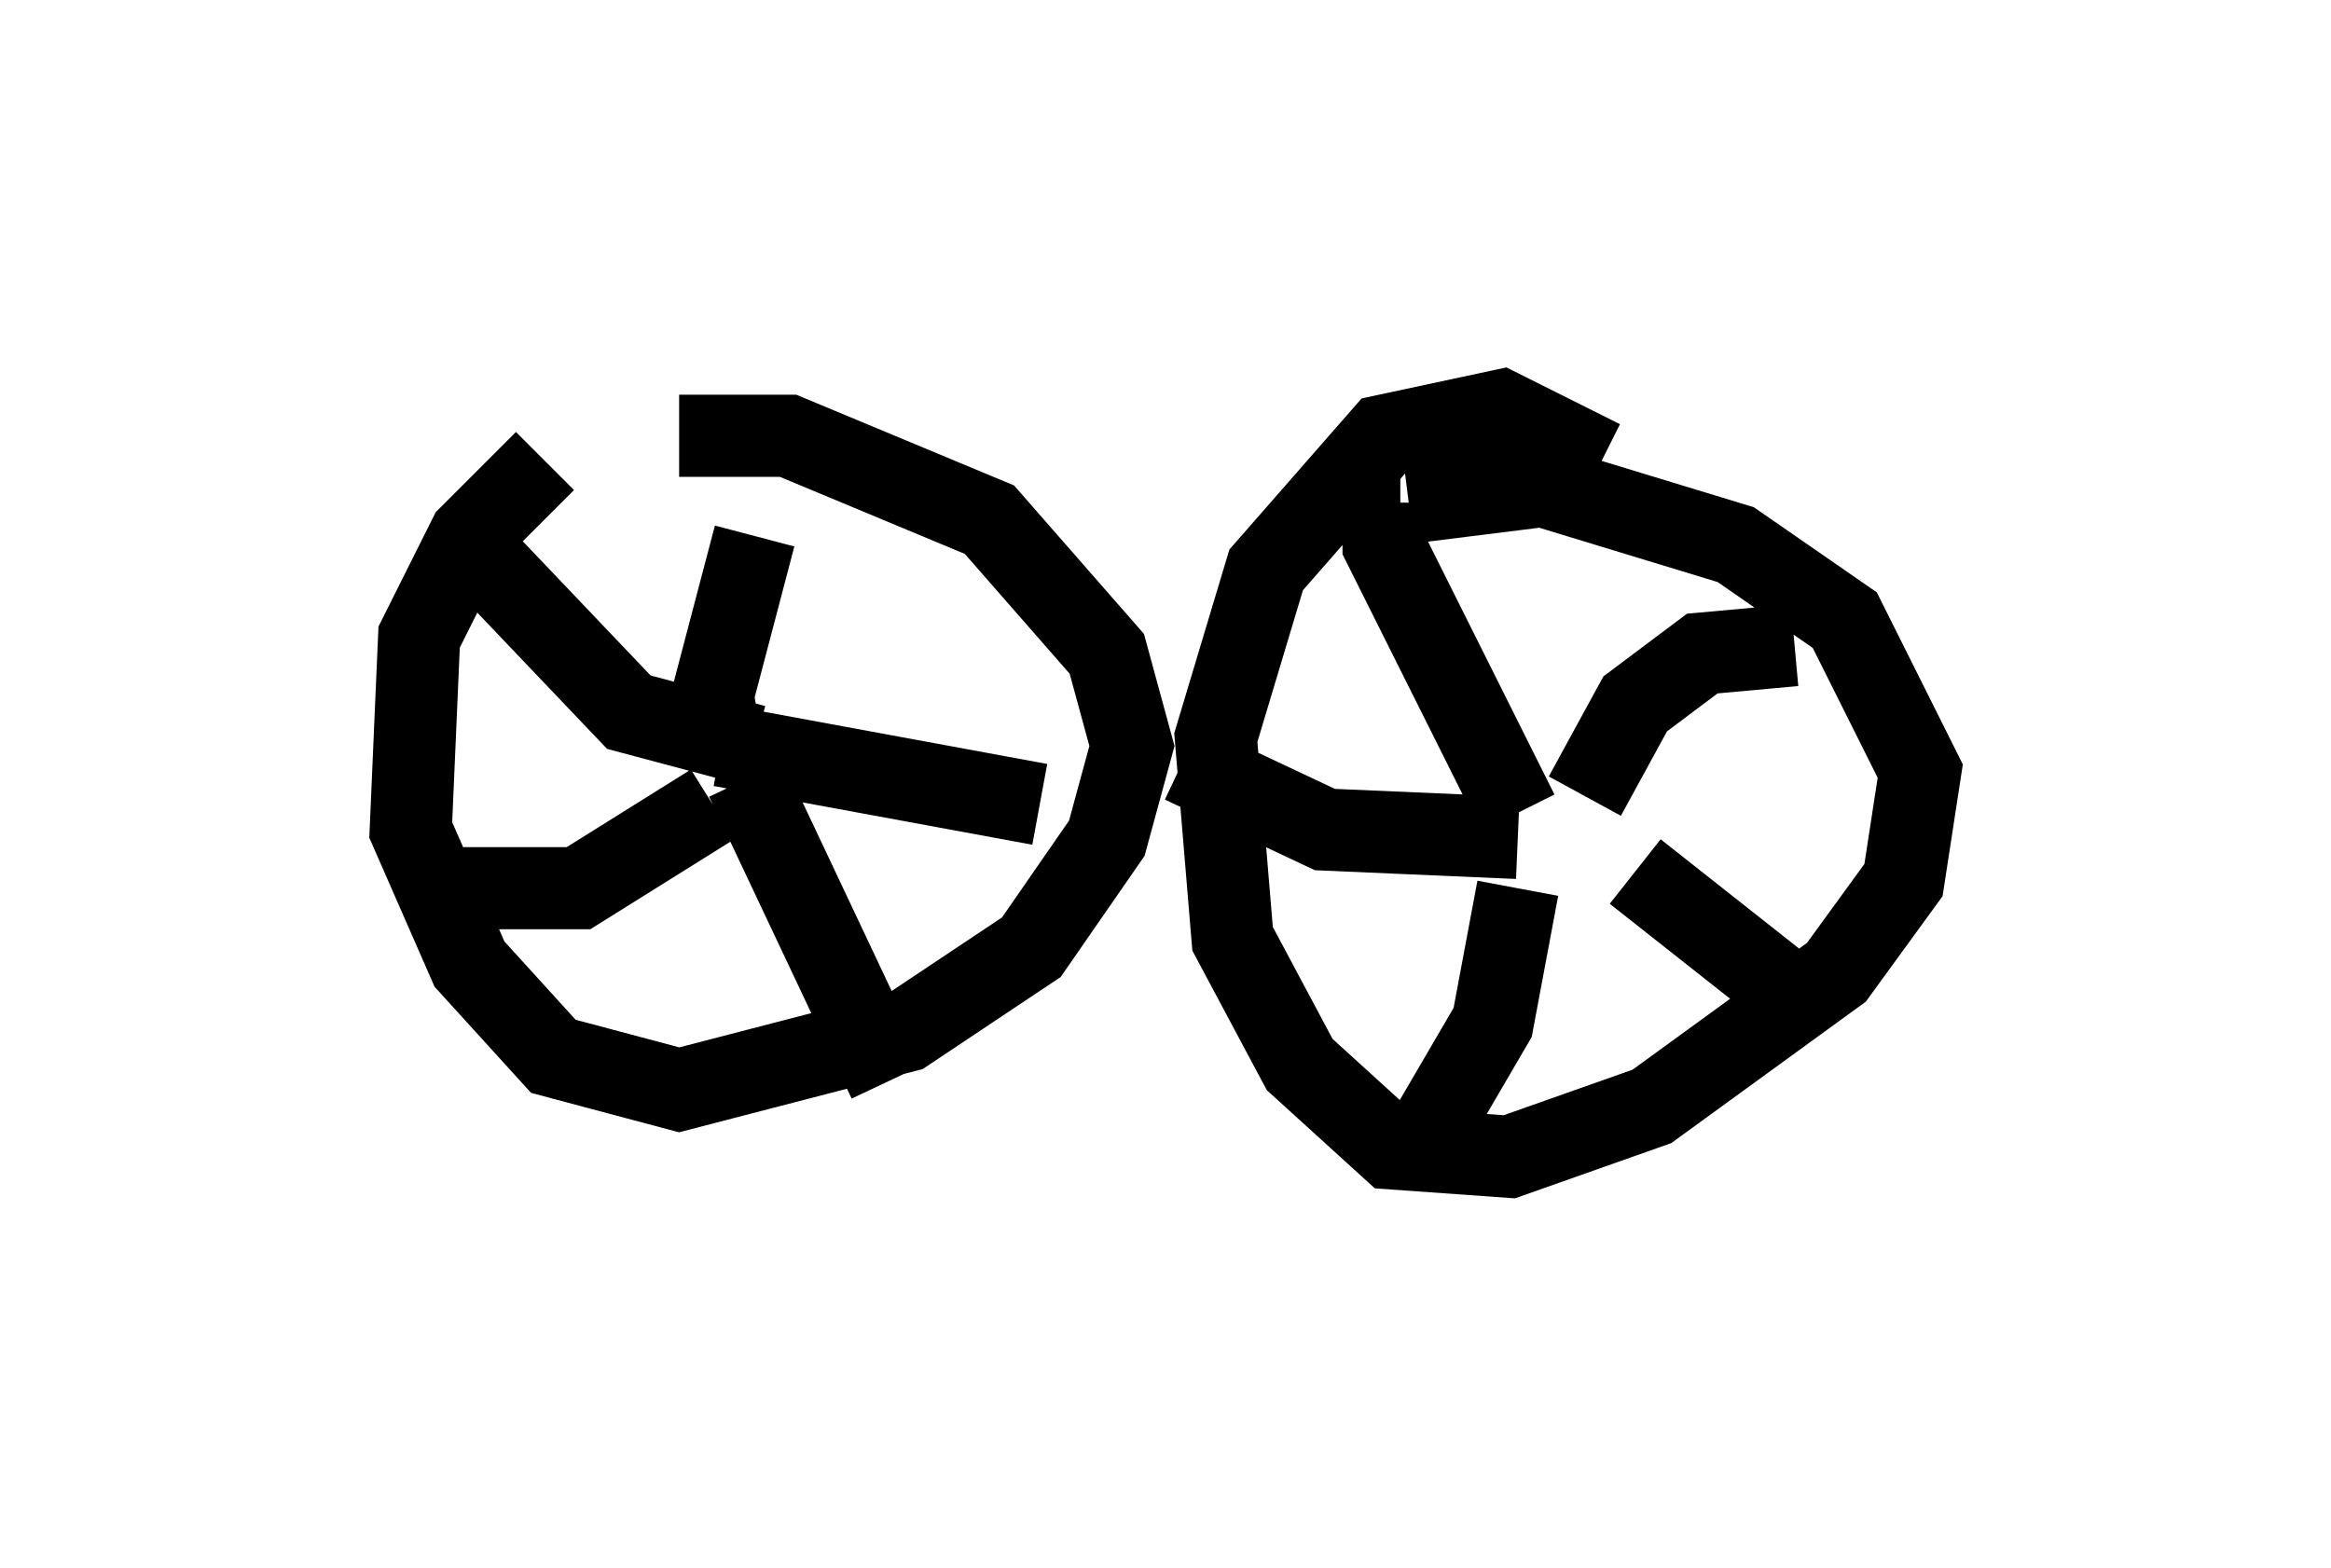 <?xml version="1.0" encoding="utf-8" ?>
<svg baseProfile="full" height="19.086" version="1.1" width="28.375" xmlns="http://www.w3.org/2000/svg" xmlns:ev="http://www.w3.org/2001/xml-events" xmlns:xlink="http://www.w3.org/1999/xlink"><defs /><rect fill="white" height="19.086" width="28.375" x="0" y="0" /><path d="M9.39, 6.123 m-2.756, -0.51 l-0.919, 0.919 -0.613, 1.225 l-0.102, 2.348 0.715, 1.633 l1.021, 1.123 1.531, 0.408 l2.756, -0.715 1.531, -1.021 l0.919, -1.327 0.306, -1.123 l-0.306, -1.123 -1.429, -1.633 l-2.45, -1.021 -1.327, 0.0 m11.229, 0.306 l-1.225, -0.613 -1.429, 0.306 l-1.429, 1.633 -0.613, 2.042 l0.204, 2.45 0.817, 1.531 l1.123, 1.021 1.429, 0.102 l1.735, -0.613 2.246, -1.633 l0.817, -1.123 0.204, -1.327 l-0.919, -1.838 -1.327, -0.919 l-2.348, -0.715 -1.633, 0.204 m1.327, 3.777 l-1.633, -3.267 0.0, -0.51 l0.204, 0.0 m2.246, 3.573 l0.613, -1.123 0.817, -0.613 l1.123, -0.102 m-1.94, 2.756 l1.94, 1.531 m-3.369, -1.327 l-0.306, 1.633 -0.715, 1.225 m1.021, -3.471 l-2.348, -0.102 -1.735, -0.817 m-5.615, -0.204 l-0.102, -0.613 0.51, -1.94 m-0.408, 2.552 l3.879, 0.715 m-3.573, -0.306 l1.735, 3.675 m-2.144, -3.369 l-1.633, 1.021 -1.735, 0.0 m3.879, -1.735 l-1.531, -0.408 -2.042, -2.144 " fill="none" stroke="black" stroke-width="1" /></svg>